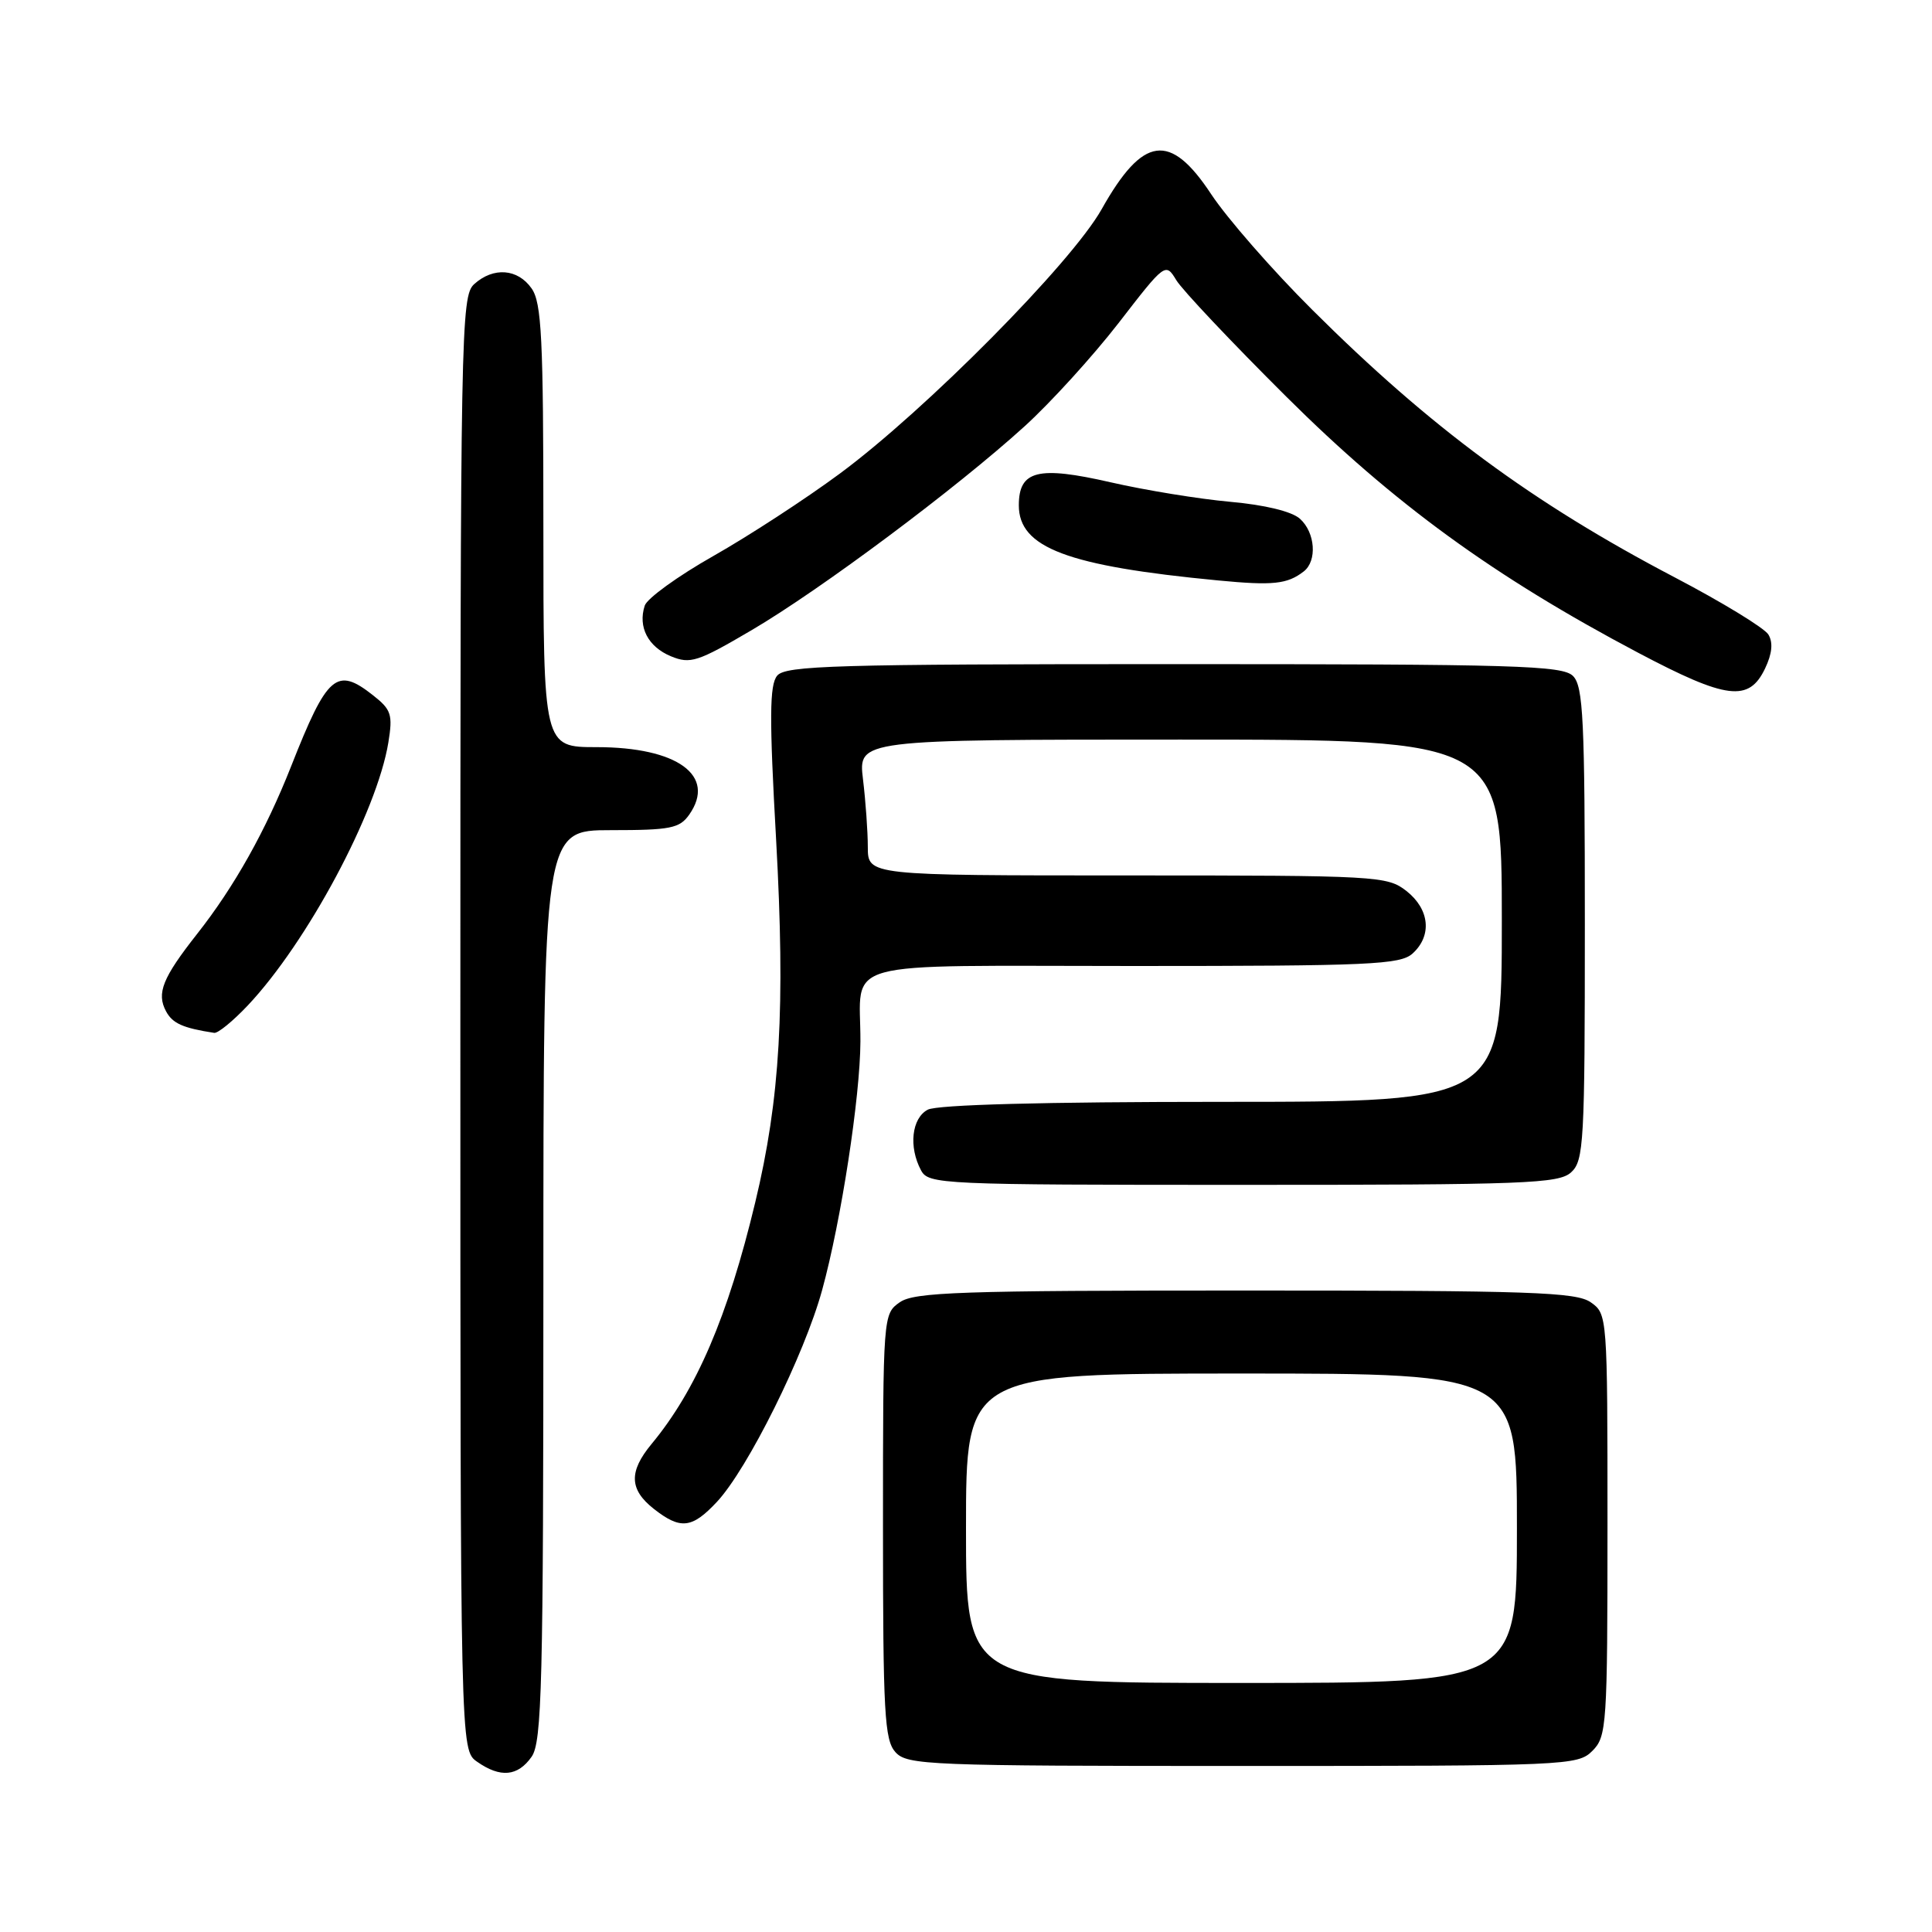 <?xml version="1.0" encoding="UTF-8" standalone="no"?>
<!DOCTYPE svg PUBLIC "-//W3C//DTD SVG 1.1//EN" "http://www.w3.org/Graphics/SVG/1.1/DTD/svg11.dtd" >
<svg xmlns="http://www.w3.org/2000/svg" xmlns:xlink="http://www.w3.org/1999/xlink" version="1.1" viewBox="0 0 256 256">
 <g >
 <path fill="currentColor"
d=" M 70.44 232.78 C 71.81 230.83 72.00 223.21 72.00 170.28 C 72.00 110.00 72.00 110.00 80.94 110.00 C 88.85 110.00 90.05 109.76 91.33 107.94 C 94.95 102.77 89.76 99.00 79.05 99.00 C 72.00 99.00 72.00 99.00 72.00 69.72 C 72.00 44.84 71.77 40.11 70.44 38.22 C 68.60 35.59 65.38 35.35 62.83 37.65 C 61.08 39.24 61.00 43.59 61.00 135.60 C 61.00 231.89 61.00 231.89 63.22 233.44 C 66.30 235.60 68.61 235.39 70.44 232.78 Z  M 211.00 232.00 C 212.90 230.10 213.00 228.67 213.00 202.06 C 213.00 174.31 212.98 174.10 210.78 172.56 C 208.85 171.21 202.80 171.00 165.00 171.00 C 127.20 171.00 121.15 171.21 119.22 172.56 C 117.02 174.10 117.00 174.31 117.00 202.23 C 117.00 226.99 117.20 230.56 118.65 232.17 C 120.21 233.89 122.96 234.00 164.65 234.00 C 207.67 234.00 209.06 233.94 211.00 232.00 Z  M 94.99 199.01 C 99.08 194.64 106.59 179.51 108.94 170.93 C 111.46 161.75 113.98 145.34 114.01 138.00 C 114.05 126.95 110.25 128.00 150.29 128.00 C 181.50 128.00 185.54 127.82 187.17 126.35 C 189.78 123.99 189.44 120.49 186.37 118.07 C 183.82 116.07 182.62 116.00 149.37 116.00 C 115.00 116.00 115.00 116.00 114.99 112.25 C 114.99 110.19 114.70 106.14 114.35 103.25 C 113.72 98.00 113.72 98.00 156.36 98.00 C 199.00 98.00 199.00 98.00 199.00 122.00 C 199.00 146.00 199.00 146.00 161.93 146.00 C 138.30 146.00 124.17 146.38 122.93 147.04 C 120.80 148.17 120.38 151.97 122.04 155.07 C 123.03 156.93 124.57 157.00 164.71 157.00 C 202.05 157.00 206.53 156.83 208.17 155.35 C 209.87 153.81 210.00 151.44 210.00 122.42 C 210.00 95.32 209.79 90.93 208.43 89.57 C 207.04 88.18 200.86 88.00 155.55 88.00 C 110.75 88.00 104.08 88.19 102.98 89.53 C 101.96 90.75 101.93 95.10 102.84 111.28 C 104.07 133.51 103.38 145.57 100.07 159.33 C 96.44 174.46 92.28 184.16 86.34 191.33 C 83.30 195.00 83.38 197.37 86.63 199.93 C 90.17 202.71 91.69 202.54 94.99 199.01 Z  M 32.81 133.25 C 40.70 124.90 49.95 107.61 51.46 98.38 C 52.06 94.68 51.85 94.03 49.43 92.13 C 44.60 88.32 43.37 89.38 38.59 101.50 C 35.22 110.05 31.06 117.48 26.11 123.76 C 21.53 129.58 20.72 131.61 22.00 134.00 C 22.86 135.61 24.23 136.22 28.38 136.86 C 28.87 136.94 30.86 135.31 32.81 133.25 Z  M 233.88 88.58 C 234.82 86.61 234.96 85.14 234.32 84.08 C 233.79 83.21 228.20 79.80 221.90 76.50 C 203.06 66.63 189.52 56.63 173.90 41.07 C 168.61 35.81 162.59 28.91 160.50 25.75 C 155.05 17.48 151.46 17.96 145.97 27.73 C 141.95 34.87 122.63 54.37 111.26 62.77 C 106.73 66.12 99.19 71.03 94.51 73.68 C 89.83 76.33 85.74 79.29 85.43 80.25 C 84.51 83.09 85.87 85.70 88.90 86.96 C 91.47 88.02 92.43 87.71 99.61 83.49 C 108.78 78.10 126.75 64.68 135.75 56.50 C 139.19 53.38 144.80 47.21 148.22 42.80 C 154.40 34.80 154.44 34.78 155.87 37.13 C 156.66 38.43 163.21 45.37 170.43 52.55 C 184.69 66.74 197.92 76.37 217.06 86.49 C 228.80 92.69 231.74 93.06 233.88 88.58 Z  M 172.75 75.72 C 174.55 74.33 174.29 70.57 172.25 68.74 C 171.18 67.77 167.60 66.90 163.00 66.49 C 158.88 66.12 151.76 64.96 147.18 63.91 C 137.53 61.70 135.00 62.33 135.00 66.96 C 135.00 72.58 141.42 75.00 161.40 76.91 C 168.68 77.61 170.57 77.41 172.75 75.72 Z  M 128.00 202.50 C 128.00 182.00 128.00 182.00 164.50 182.00 C 201.00 182.00 201.00 182.00 201.00 202.50 C 201.00 223.00 201.00 223.00 164.50 223.00 C 128.00 223.00 128.00 223.00 128.00 202.50 Z "/>
</g>
</svg>